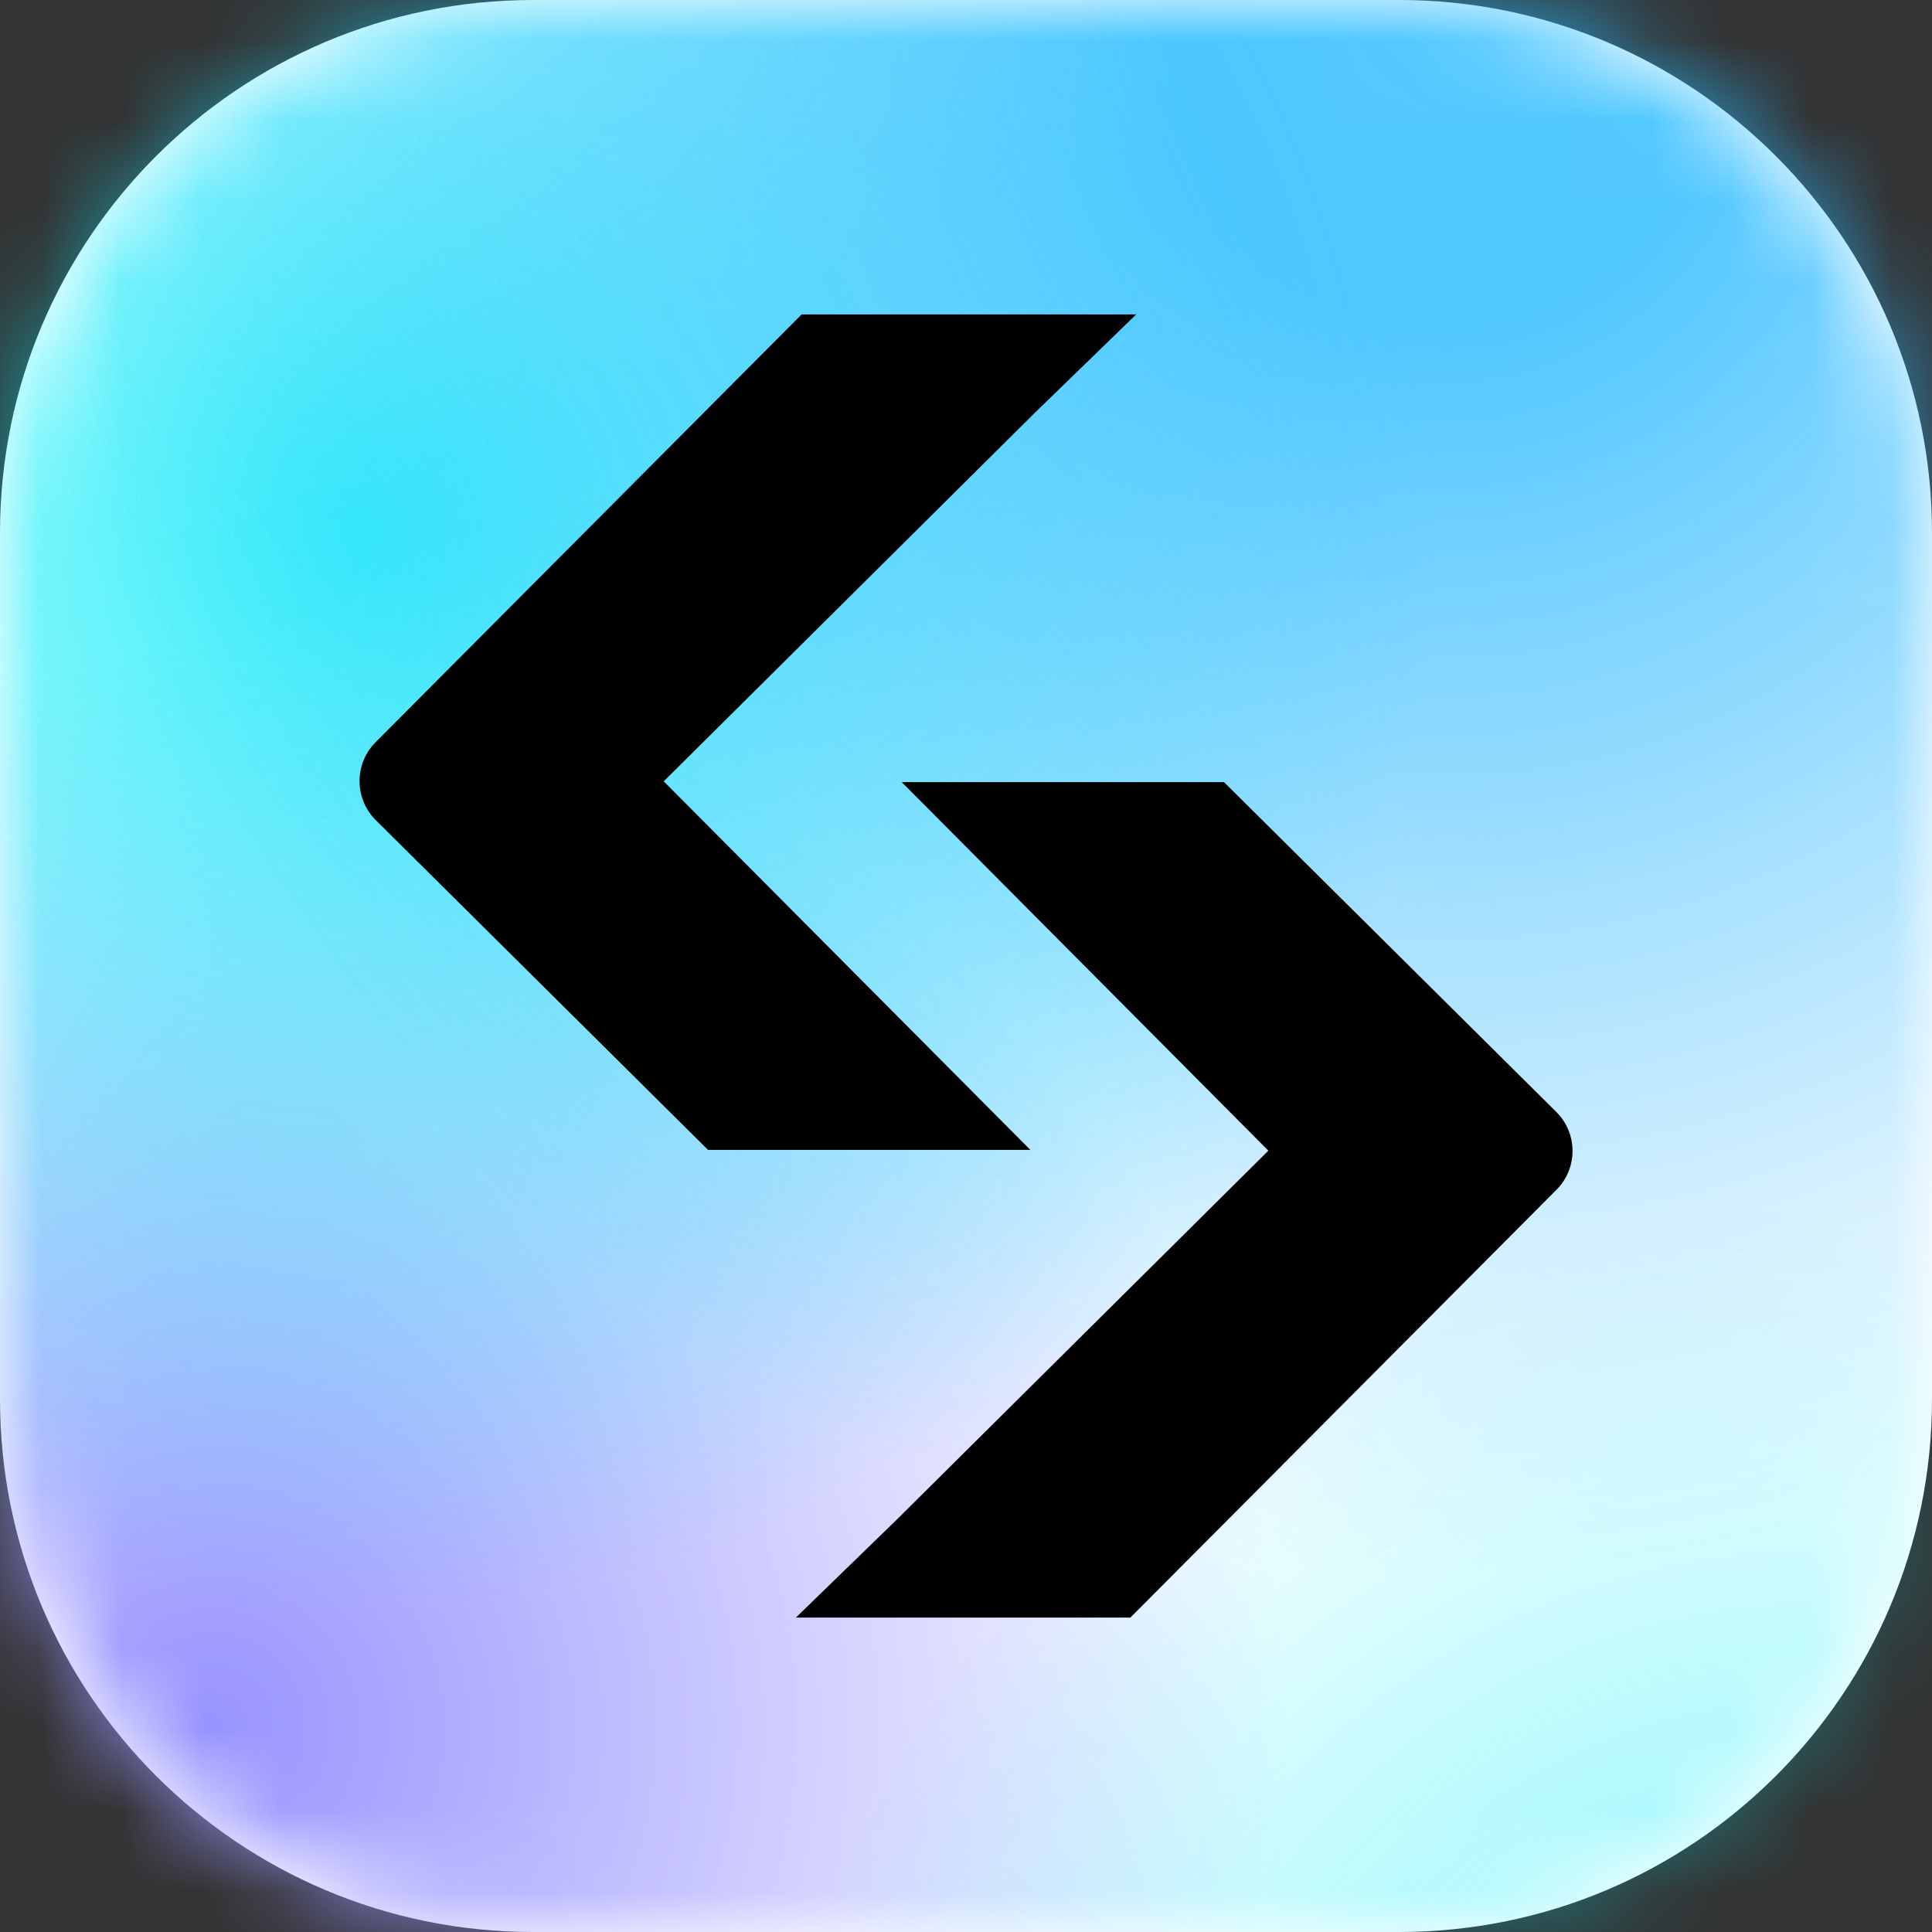 <svg width="24" height="24" viewBox="0 0 24 24" fill="none" xmlns="http://www.w3.org/2000/svg">
<rect x="0" y="0" width="24" height="24" fill="#333333" stroke="none"/>
<g clip-path="url(#clip0_11130_36807)">
<path d="M0 6.621C0 2.964 2.964 0 6.621 0H17.379C21.036 0 24 2.964 24 6.621V17.379C24 21.036 21.036 24 17.379 24H6.621C2.964 24 0 21.036 0 17.379V6.621Z" fill="white"/>
<mask id="mask0_11130_36807" style="mask-type:alpha" maskUnits="userSpaceOnUse" x="0" y="0" width="24" height="24">
<path d="M0 6.621C0 2.964 2.964 0 6.621 0H17.379C21.036 0 24 2.964 24 6.621V17.379C24 21.036 21.036 24 17.379 24H6.621C2.964 24 0 21.036 0 17.379V6.621Z" fill="white"/>
</mask>
<g mask="url(#mask0_11130_36807)">
<circle cx="2.579" cy="21.505" r="13.497" fill="url(#paint0_radial_11130_36807)"/>
<circle cx="22.682" cy="28.453" r="13.497" fill="url(#paint1_radial_11130_36807)" fill-opacity="0.6"/>
<circle cx="4.466" cy="6.597" r="13.497" fill="url(#paint2_radial_11130_36807)" fill-opacity="0.8"/>
<circle cx="17.963" cy="4.689" r="17.938" fill="url(#paint3_radial_11130_36807)" fill-opacity="0.8"/>
</g>
<path d="M15.205 9.716L19.332 13.812C19.601 14.079 19.602 14.512 19.335 14.78L14.042 20.094H9.887L11.143 18.874L15.756 14.294L11.202 9.716" fill="black"/>
<path d="M8.795 14.284L4.668 10.188C4.4 9.921 4.399 9.488 4.666 9.22L9.958 3.906H14.114L12.857 5.126L8.245 9.706L12.799 14.284" fill="black"/>
</g>
<defs>
<radialGradient id="paint0_radial_11130_36807" cx="0" cy="0" r="1" gradientUnits="userSpaceOnUse" gradientTransform="translate(2.579 21.505) rotate(90) scale(13.497)">
<stop stop-color="#9894FF"/>
<stop offset="1" stop-color="#9894FF" stop-opacity="0"/>
</radialGradient>
<radialGradient id="paint1_radial_11130_36807" cx="0" cy="0" r="1" gradientUnits="userSpaceOnUse" gradientTransform="translate(22.682 28.453) rotate(90) scale(13.497)">
<stop stop-color="#02EDF8"/>
<stop offset="1" stop-color="#02EDF8" stop-opacity="0"/>
</radialGradient>
<radialGradient id="paint2_radial_11130_36807" cx="0" cy="0" r="1" gradientUnits="userSpaceOnUse" gradientTransform="translate(4.466 6.597) rotate(90) scale(13.497)">
<stop stop-color="#02EDF8"/>
<stop offset="1" stop-color="#02EDF8" stop-opacity="0"/>
</radialGradient>
<radialGradient id="paint3_radial_11130_36807" cx="0" cy="0" r="1" gradientUnits="userSpaceOnUse" gradientTransform="translate(17.963 0.65) rotate(90) scale(18.838 17.938)">
<stop offset="0.185" stop-color="#25BAFF"/>
<stop offset="1" stop-color="#32B3FF" stop-opacity="0"/>
</radialGradient>
<clipPath id="clip0_11130_36807">
<rect width="24" height="24" fill="white"/>
</clipPath>
</defs>
</svg>
